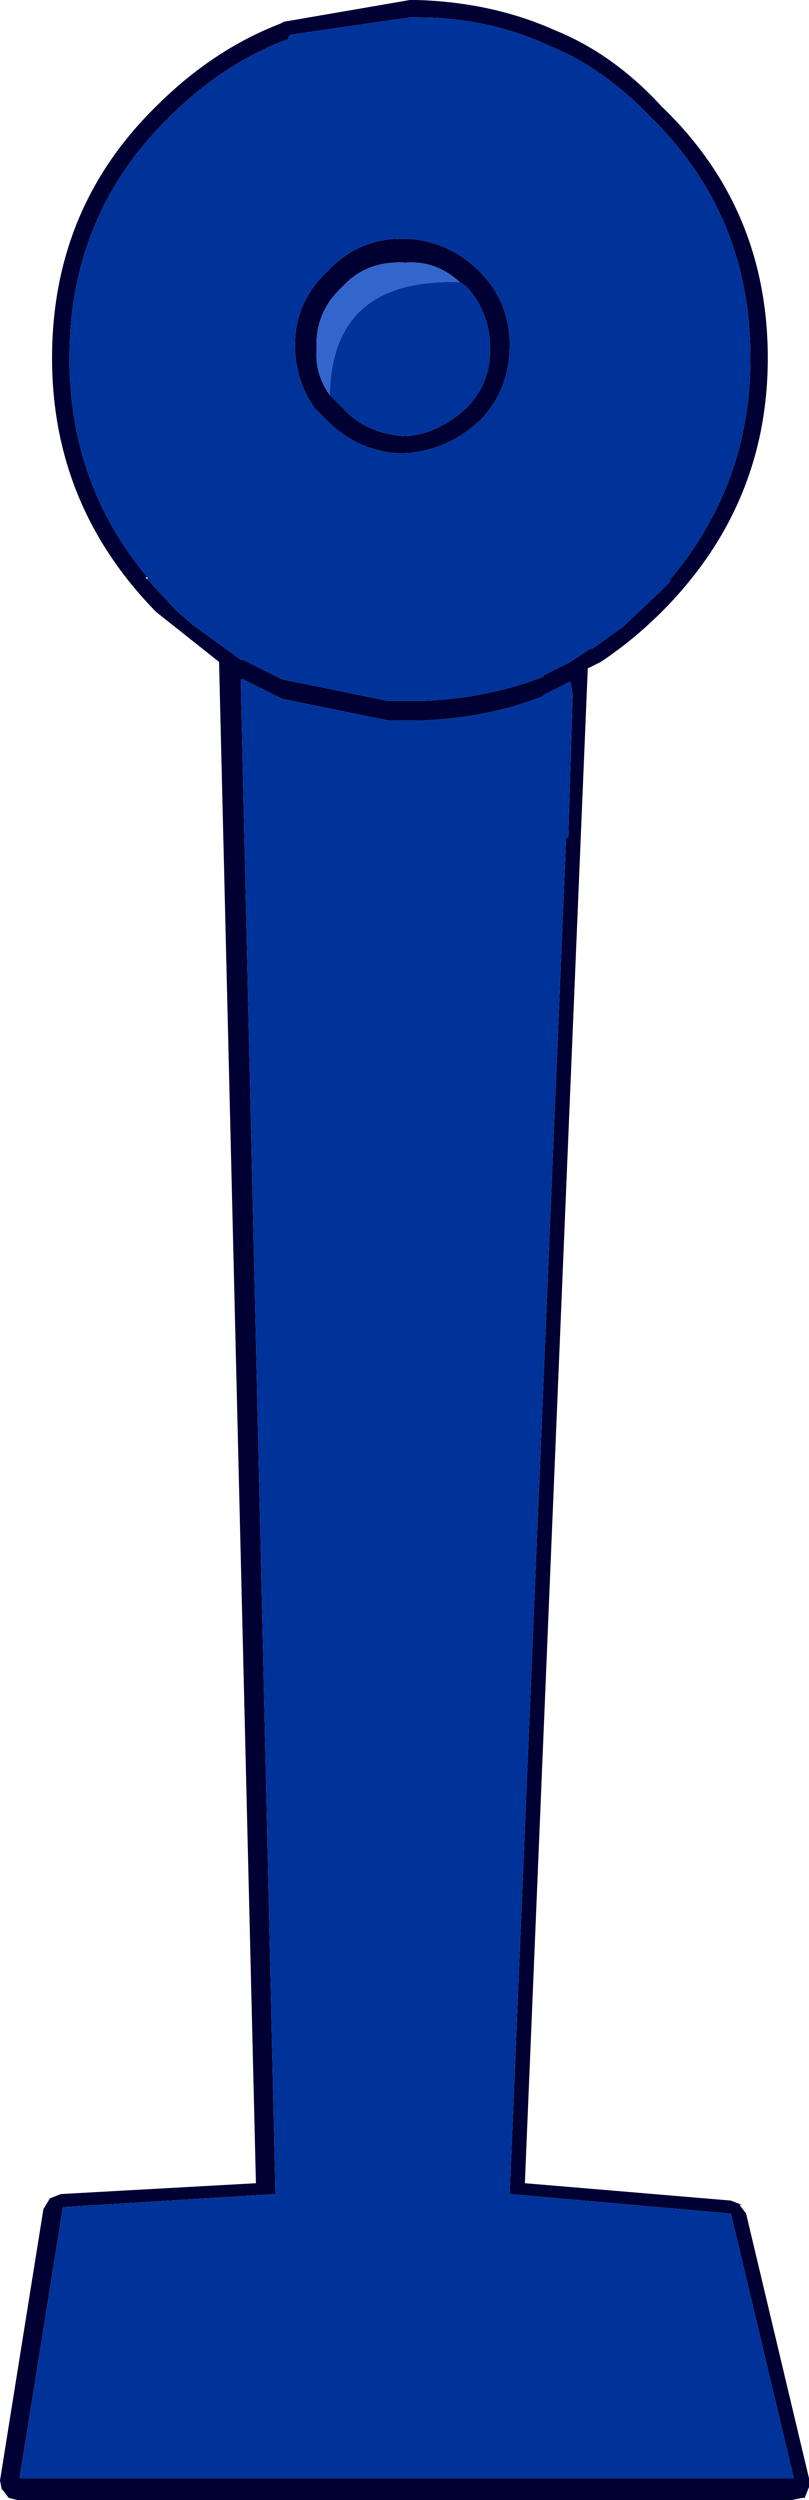 <?xml version="1.0" encoding="UTF-8" standalone="no"?>
<svg xmlns:xlink="http://www.w3.org/1999/xlink" height="57.6px" width="18.65px" xmlns="http://www.w3.org/2000/svg">
  <g transform="matrix(1.0, 0.0, 0.0, 1.0, 9.35, 30.9)">
    <path d="M-5.95 -17.55 L-5.3 -16.85 -5.25 -16.8 -4.9 -16.5 -3.8 -15.7 -3.75 -15.7 -2.85 -15.25 -0.4 -14.75 -0.35 -14.75 -0.2 -14.75 -0.15 -14.75 0.2 -14.75 0.35 -14.75 Q1.85 -14.8 3.15 -15.3 L3.2 -15.35 3.8 -15.65 4.25 -15.95 4.3 -15.95 5.0 -16.45 5.85 -17.25 6.1 -17.5 6.1 -17.55 Q7.95 -19.75 7.95 -22.65 7.95 -25.95 5.65 -28.2 4.55 -29.35 3.3 -29.85 1.9 -30.5 0.25 -30.5 L0.1 -30.5 -2.65 -30.1 -2.7 -30.05 -2.7 -30.0 Q-4.2 -29.45 -5.45 -28.2 -7.75 -25.95 -7.75 -22.65 -7.75 -19.75 -5.95 -17.6 L-6.0 -17.6 -5.95 -17.55 M5.9 -28.45 Q8.35 -26.1 8.35 -22.65 8.35 -19.25 5.9 -16.8 5.25 -16.15 4.5 -15.65 L4.2 -15.5 2.75 19.4 7.5 19.8 7.75 19.9 7.7 19.9 7.85 20.1 9.3 26.2 9.3 26.25 9.3 26.4 9.2 26.65 9.15 26.65 8.9 26.7 -8.95 26.7 -9.15 26.65 -9.3 26.45 -9.3 26.5 -9.35 26.25 -8.35 20.0 -8.2 19.75 -7.95 19.65 -3.45 19.4 -4.3 -15.65 -5.75 -16.8 Q-8.15 -19.25 -8.15 -22.65 -8.15 -26.1 -5.75 -28.45 -4.45 -29.75 -2.9 -30.35 L-2.8 -30.4 0.1 -30.9 0.25 -30.9 Q2.0 -30.85 3.45 -30.2 4.8 -29.65 5.9 -28.45 M-1.75 -21.8 L-1.45 -21.5 Q-0.9 -20.9 0.0 -20.85 0.75 -20.9 1.4 -21.5 1.95 -22.05 1.95 -22.85 1.95 -23.7 1.4 -24.3 L1.25 -24.4 Q0.7 -24.9 0.0 -24.85 -0.9 -24.9 -1.45 -24.3 -2.1 -23.7 -2.05 -22.85 -2.1 -22.3 -1.75 -21.8 M1.65 -24.7 L1.7 -24.65 Q2.4 -23.95 2.4 -22.95 2.4 -21.9 1.7 -21.2 0.95 -20.5 -0.1 -20.45 -1.1 -20.5 -1.8 -21.2 L-2.1 -21.5 Q-2.55 -22.15 -2.55 -22.95 -2.55 -23.95 -1.8 -24.65 -1.1 -25.4 -0.1 -25.4 0.9 -25.4 1.65 -24.7 M0.2 -14.3 L-0.15 -14.3 -0.2 -14.3 -0.35 -14.3 -0.4 -14.3 -2.85 -14.8 -3.75 -15.25 -3.8 -15.25 -3.0 19.65 -7.9 19.95 -8.9 26.2 8.95 26.2 7.5 20.1 2.4 19.65 3.7 -11.6 3.75 -11.6 3.85 -14.85 3.85 -14.9 3.8 -15.2 3.2 -14.9 3.15 -14.85 Q1.85 -14.35 0.35 -14.3 L0.2 -14.3" fill="#000033" fill-rule="evenodd" stroke="none"/>
    <path d="M-5.95 -17.6 Q-7.75 -19.75 -7.75 -22.65 -7.75 -25.95 -5.45 -28.2 -4.2 -29.45 -2.7 -30.0 L-2.7 -30.05 -2.65 -30.1 0.1 -30.5 0.25 -30.5 Q1.9 -30.5 3.3 -29.85 4.55 -29.35 5.65 -28.2 7.95 -25.95 7.95 -22.65 7.95 -19.75 6.1 -17.55 L6.1 -17.5 5.85 -17.25 5.0 -16.45 4.3 -15.95 4.25 -15.95 3.8 -15.65 3.2 -15.35 3.15 -15.3 Q1.85 -14.8 0.35 -14.75 L0.2 -14.75 -0.15 -14.75 -0.2 -14.75 -0.35 -14.75 -0.4 -14.75 -2.85 -15.25 -3.75 -15.7 -3.8 -15.7 -4.9 -16.5 -5.25 -16.8 -5.3 -16.85 -5.95 -17.55 -5.95 -17.6 M1.25 -24.4 L1.4 -24.3 Q1.95 -23.7 1.95 -22.85 1.95 -22.05 1.4 -21.5 0.75 -20.9 0.0 -20.85 -0.9 -20.9 -1.45 -21.5 L-1.75 -21.8 Q-1.7 -24.5 1.25 -24.4 M1.65 -24.7 Q0.9 -25.4 -0.1 -25.4 -1.1 -25.4 -1.8 -24.65 -2.55 -23.95 -2.55 -22.95 -2.55 -22.15 -2.1 -21.5 L-1.8 -21.2 Q-1.1 -20.5 -0.1 -20.45 0.95 -20.5 1.7 -21.2 2.4 -21.9 2.4 -22.95 2.4 -23.95 1.7 -24.65 L1.65 -24.7 M0.2 -14.3 L0.35 -14.3 Q1.85 -14.35 3.15 -14.85 L3.2 -14.9 3.8 -15.2 3.85 -14.9 3.85 -14.85 3.75 -11.6 3.7 -11.6 2.4 19.65 7.5 20.1 8.95 26.2 -8.9 26.2 -7.9 19.95 -3.0 19.65 -3.8 -15.25 -3.75 -15.25 -2.85 -14.8 -0.4 -14.3 -0.35 -14.3 -0.2 -14.3 -0.15 -14.3 0.2 -14.3" fill="#003399" fill-rule="evenodd" stroke="none"/>
    <path d="M-1.75 -21.8 Q-2.1 -22.3 -2.05 -22.85 -2.1 -23.7 -1.45 -24.3 -0.9 -24.9 0.0 -24.85 0.7 -24.9 1.25 -24.4 -1.7 -24.5 -1.75 -21.8" fill="#3366cc" fill-rule="evenodd" stroke="none"/>
  </g>
</svg>
